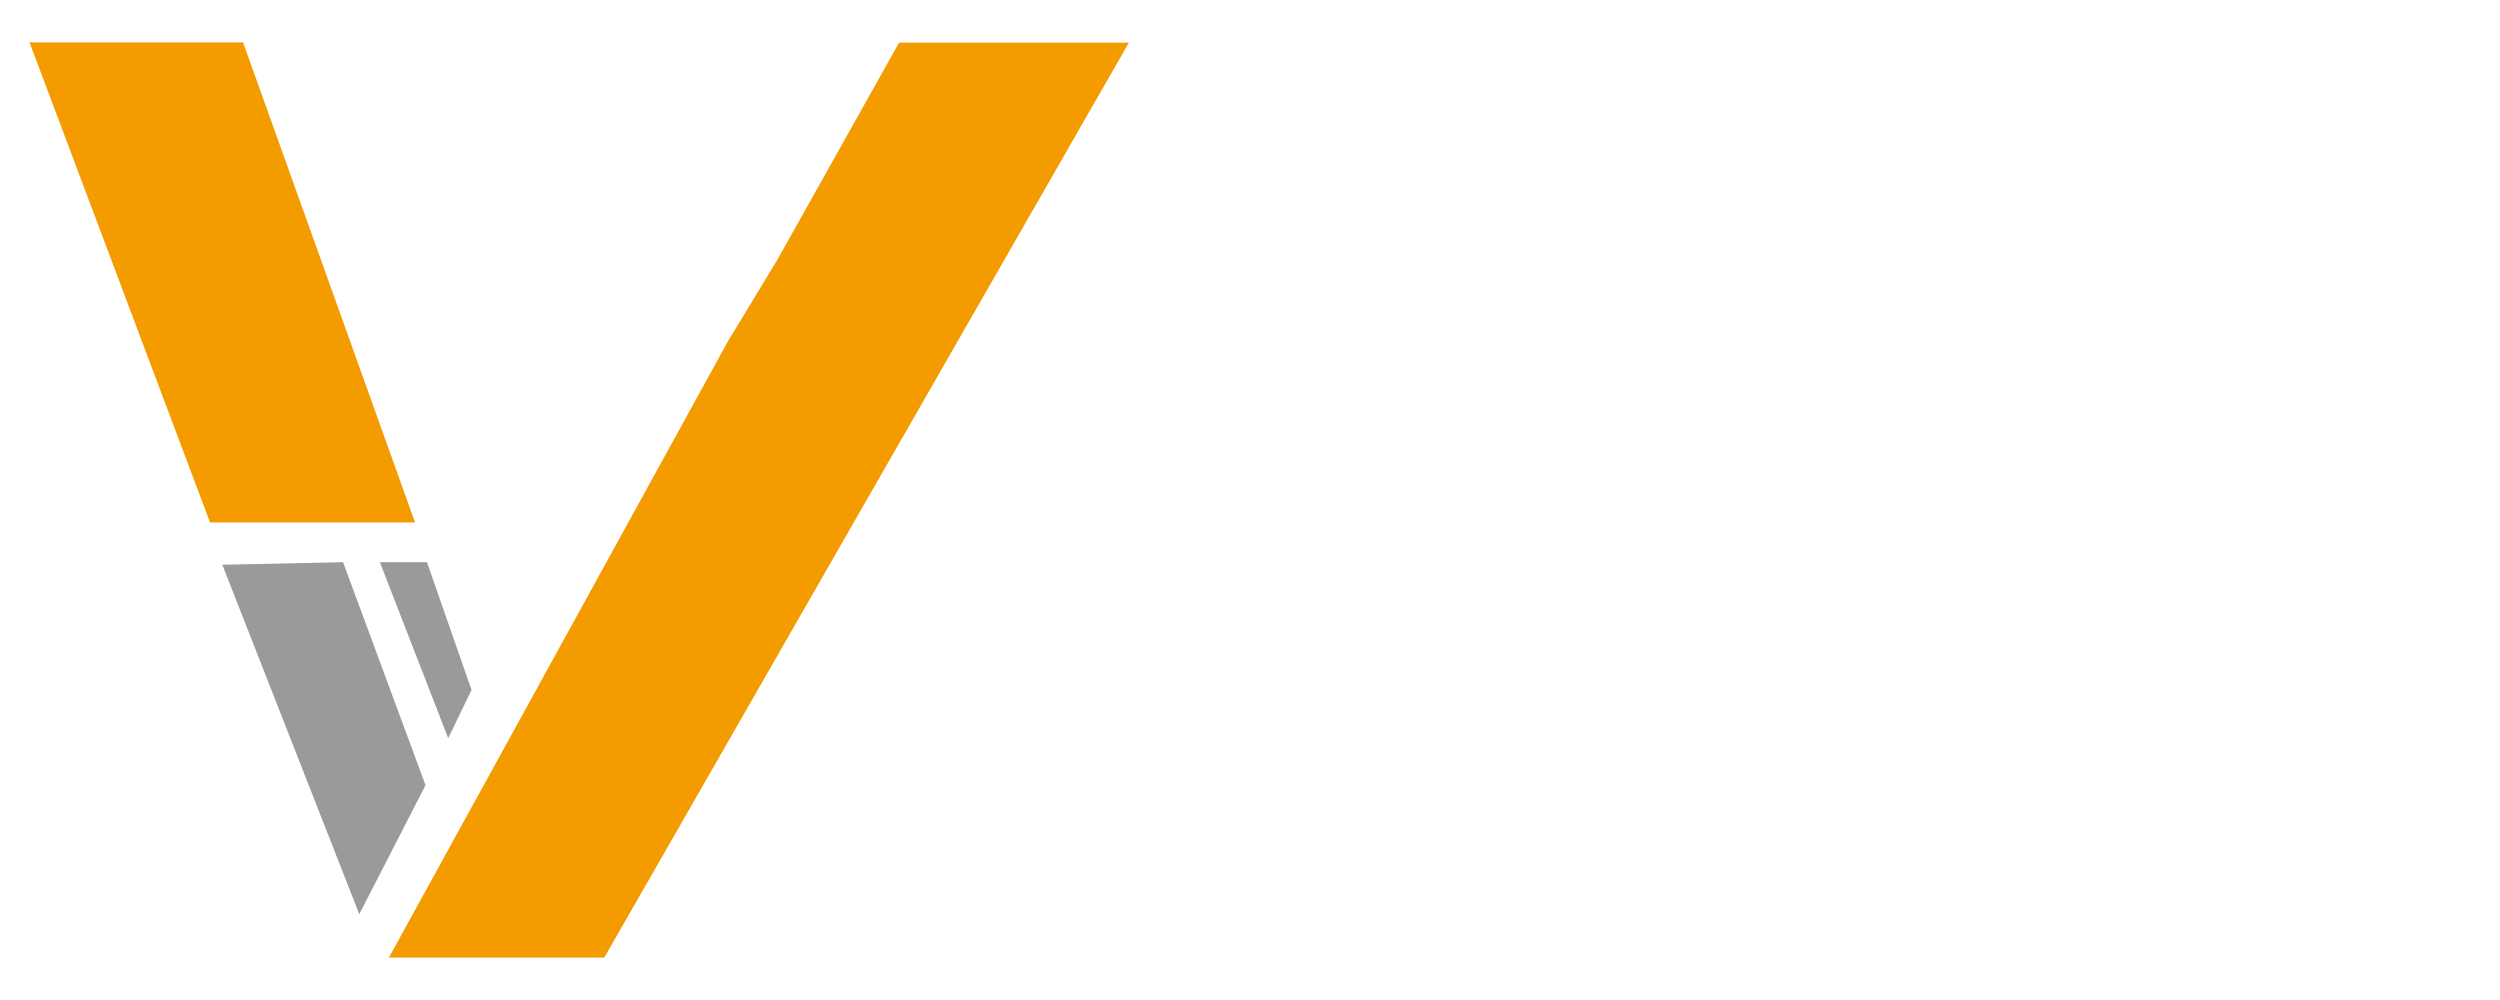 <?xml version="1.0" encoding="utf-8"?>
<!-- Generator: Adobe Illustrator 16.0.3, SVG Export Plug-In . SVG Version: 6.00 Build 0)  -->
<!DOCTYPE svg PUBLIC "-//W3C//DTD SVG 1.1//EN" "http://www.w3.org/Graphics/SVG/1.1/DTD/svg11.dtd">
<svg version="1.1" xmlns="http://www.w3.org/2000/svg" xmlns:xlink="http://www.w3.org/1999/xlink" x="0px" y="0px" width="75px"
	 height="30px" viewBox="0 0 75 30" enable-background="new 0 0 75 30" xml:space="preserve">
<g id="Layer_1" display="none">
	<g id="BIT" display="inline">
		<path id="B_bottom" fill="#9A9A9A" d="M31.94,20.277c0,2.778-1.043,4.862-3.127,6.114c-1.736,1.111-4.031,1.601-6.949,1.601H7.13
			v-7.715v-1.319h4.934v1.319v3.058h9.798c1.599,0,2.781-0.14,3.406-0.417c1.111-0.417,1.668-1.318,1.737-2.71
			c0-0.765-0.14-1.319-0.487-1.808c1.112-0.277,3.059-0.976,4.379-2.435C31.593,17.221,31.94,18.54,31.94,20.277z"/>
		<path id="B_top" fill="#F49B00" d="M26.312,9.575c-0.07-1.25-0.625-2.084-1.668-2.501c-0.695-0.278-1.877-0.417-3.476-0.417
			h-9.104v2.918v2.919h9.104c1.599,0,2.78-0.139,3.476-0.417C25.687,11.66,26.241,10.826,26.312,9.575z M28.188,3.598
			c2.016,1.321,3.058,3.268,3.127,5.978c-0.07,2.71-1.112,4.657-3.127,5.977c-1.738,1.111-4.031,1.6-6.951,1.6H16.72v4.311
			l-4.657-4.311H7.2V9.575V2h14.038C24.087,2,26.45,2.556,28.188,3.598z"/>
		<rect id="I" x="37.013" y="2" fill="#F49B00" width="4.866" height="26.062"/>
		<polygon id="T" fill="#F49B00" points="59.669,28.2 54.734,28.2 54.734,6.656 46.673,6.656 46.673,2 67.87,2 67.87,6.656 
			59.669,6.656 		"/>
	</g>
</g>
<g id="Layer_1_copia">
	<g>
		<path id="B_bottom_1_" fill="#9A9A9A" d="M10.779,27.426l-4.11-10.484l3.623-0.076l2.474,6.689L10.779,27.426z"/>
		<polygon id="I_1_" fill="#F49B00" points="0.886,1.272 7.292,1.272 12.451,15.673 6.301,15.673 		"/>
		<polygon id="T_1_" fill="#F49B00" points="18.127,28.729 11.666,28.729 21.846,10.225 23.325,7.786 26.972,1.28 33.866,1.28 		"/>
		<g>
			<path id="B_bottom_2_" fill="#9A9A9A" d="M13.446,22.146l-2.05-5.28h1.413l1.337,3.832L13.446,22.146z"/>
		</g>
	</g>
</g>
</svg>
